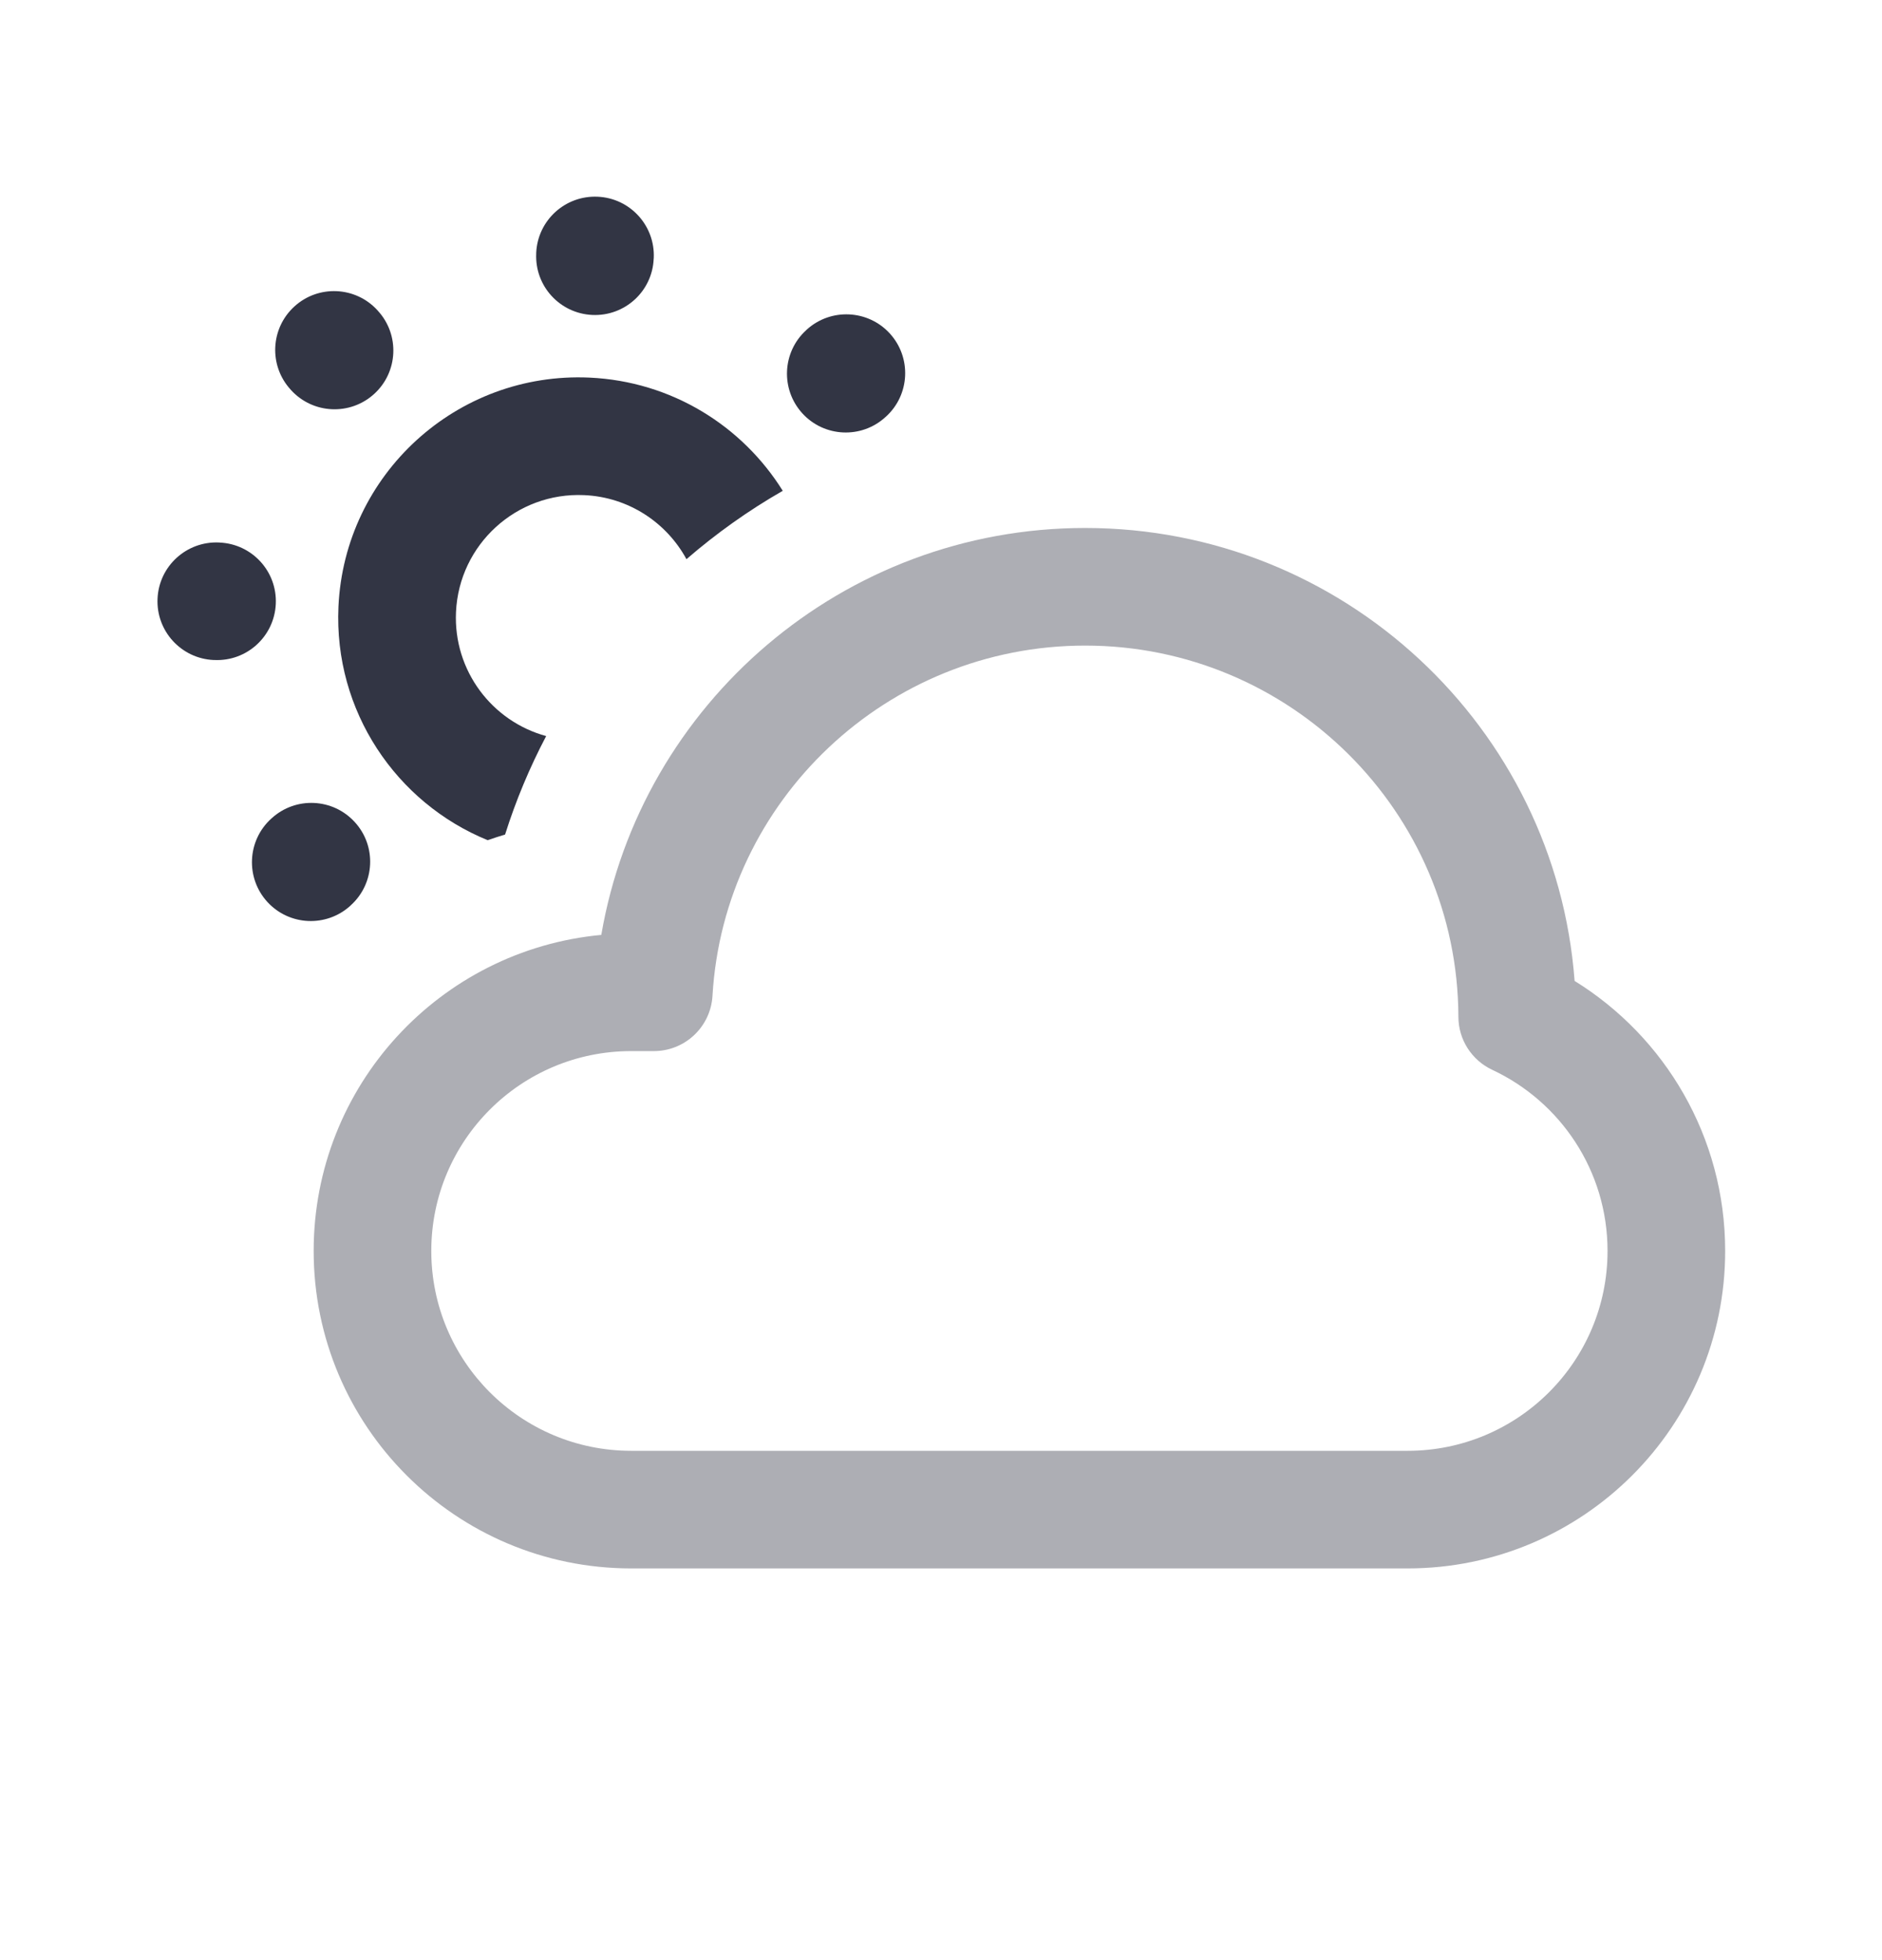 <svg width="24" height="25" viewBox="0 0 24 25" fill="none" xmlns="http://www.w3.org/2000/svg">
    <path d="M7.622 2.509C8.035 2.527 8.356 2.878 8.337 3.292L8.336 3.302C8.318 3.716 7.967 4.036 7.553 4.017C7.139 3.998 6.819 3.648 6.838 3.234L6.838 3.224C6.857 2.81 7.208 2.49 7.622 2.509Z" fill="#323544"/>
    <path d="M11.347 4.253C11.626 4.559 11.605 5.034 11.299 5.313L11.291 5.32C10.986 5.599 10.511 5.578 10.232 5.272C9.953 4.966 9.974 4.491 10.28 4.212L10.287 4.205C10.593 3.926 11.068 3.948 11.347 4.253Z" fill="#323544"/>
    <path d="M4.524 10.485C4.804 10.79 4.782 11.265 4.476 11.544L4.469 11.551C4.163 11.83 3.689 11.809 3.409 11.503C3.13 11.197 3.151 10.723 3.457 10.443L3.465 10.436C3.771 10.157 4.245 10.179 4.524 10.485Z" fill="#323544"/>
    <path d="M2.734 8.418C3.148 8.437 3.498 8.117 3.517 7.703C3.536 7.289 3.216 6.939 2.802 6.92L2.792 6.919C2.378 6.901 2.027 7.221 2.009 7.635C1.99 8.048 2.31 8.399 2.724 8.418L2.734 8.418Z" fill="#323544"/>
    <path d="M4.772 5.024C4.466 5.303 3.992 5.282 3.712 4.976L3.706 4.969C3.426 4.663 3.448 4.188 3.754 3.909C4.059 3.63 4.534 3.651 4.813 3.957L4.82 3.965C5.099 4.27 5.078 4.745 4.772 5.024Z" fill="#323544"/>
    <path d="M5.815 7.807C5.854 6.944 6.586 6.276 7.449 6.315C8.017 6.34 8.501 6.666 8.754 7.132C9.133 6.804 9.544 6.511 9.982 6.26C9.466 5.432 8.565 4.864 7.517 4.816C5.826 4.74 4.393 6.048 4.316 7.739C4.256 9.069 5.053 10.24 6.219 10.716C6.292 10.691 6.366 10.666 6.441 10.644C6.579 10.207 6.755 9.787 6.965 9.388C6.274 9.2 5.781 8.553 5.815 7.807Z" fill="#323544"/>
    <path opacity="0.4" d="M13.838 6.734C17.128 6.734 19.838 9.278 20.08 12.511C21.231 13.223 22 14.499 22 15.955C22 18.191 20.187 20.004 17.951 20.004H8.049C5.813 20.004 4 18.191 4 15.955C4 13.847 5.61 12.116 7.668 11.924C8.173 8.976 10.75 6.734 13.838 6.734ZM18.598 12.968C18.59 10.354 16.457 8.234 13.838 8.234C11.309 8.234 9.232 10.212 9.086 12.7C9.063 13.097 8.735 13.406 8.338 13.406H8.049C6.641 13.406 5.5 14.547 5.5 15.955C5.5 17.363 6.641 18.504 8.049 18.504H17.951C19.359 18.504 20.5 17.363 20.5 15.955C20.5 14.934 19.9 14.052 19.03 13.645C18.767 13.522 18.598 13.258 18.598 12.968Z" fill="#323544"/>
</svg>

